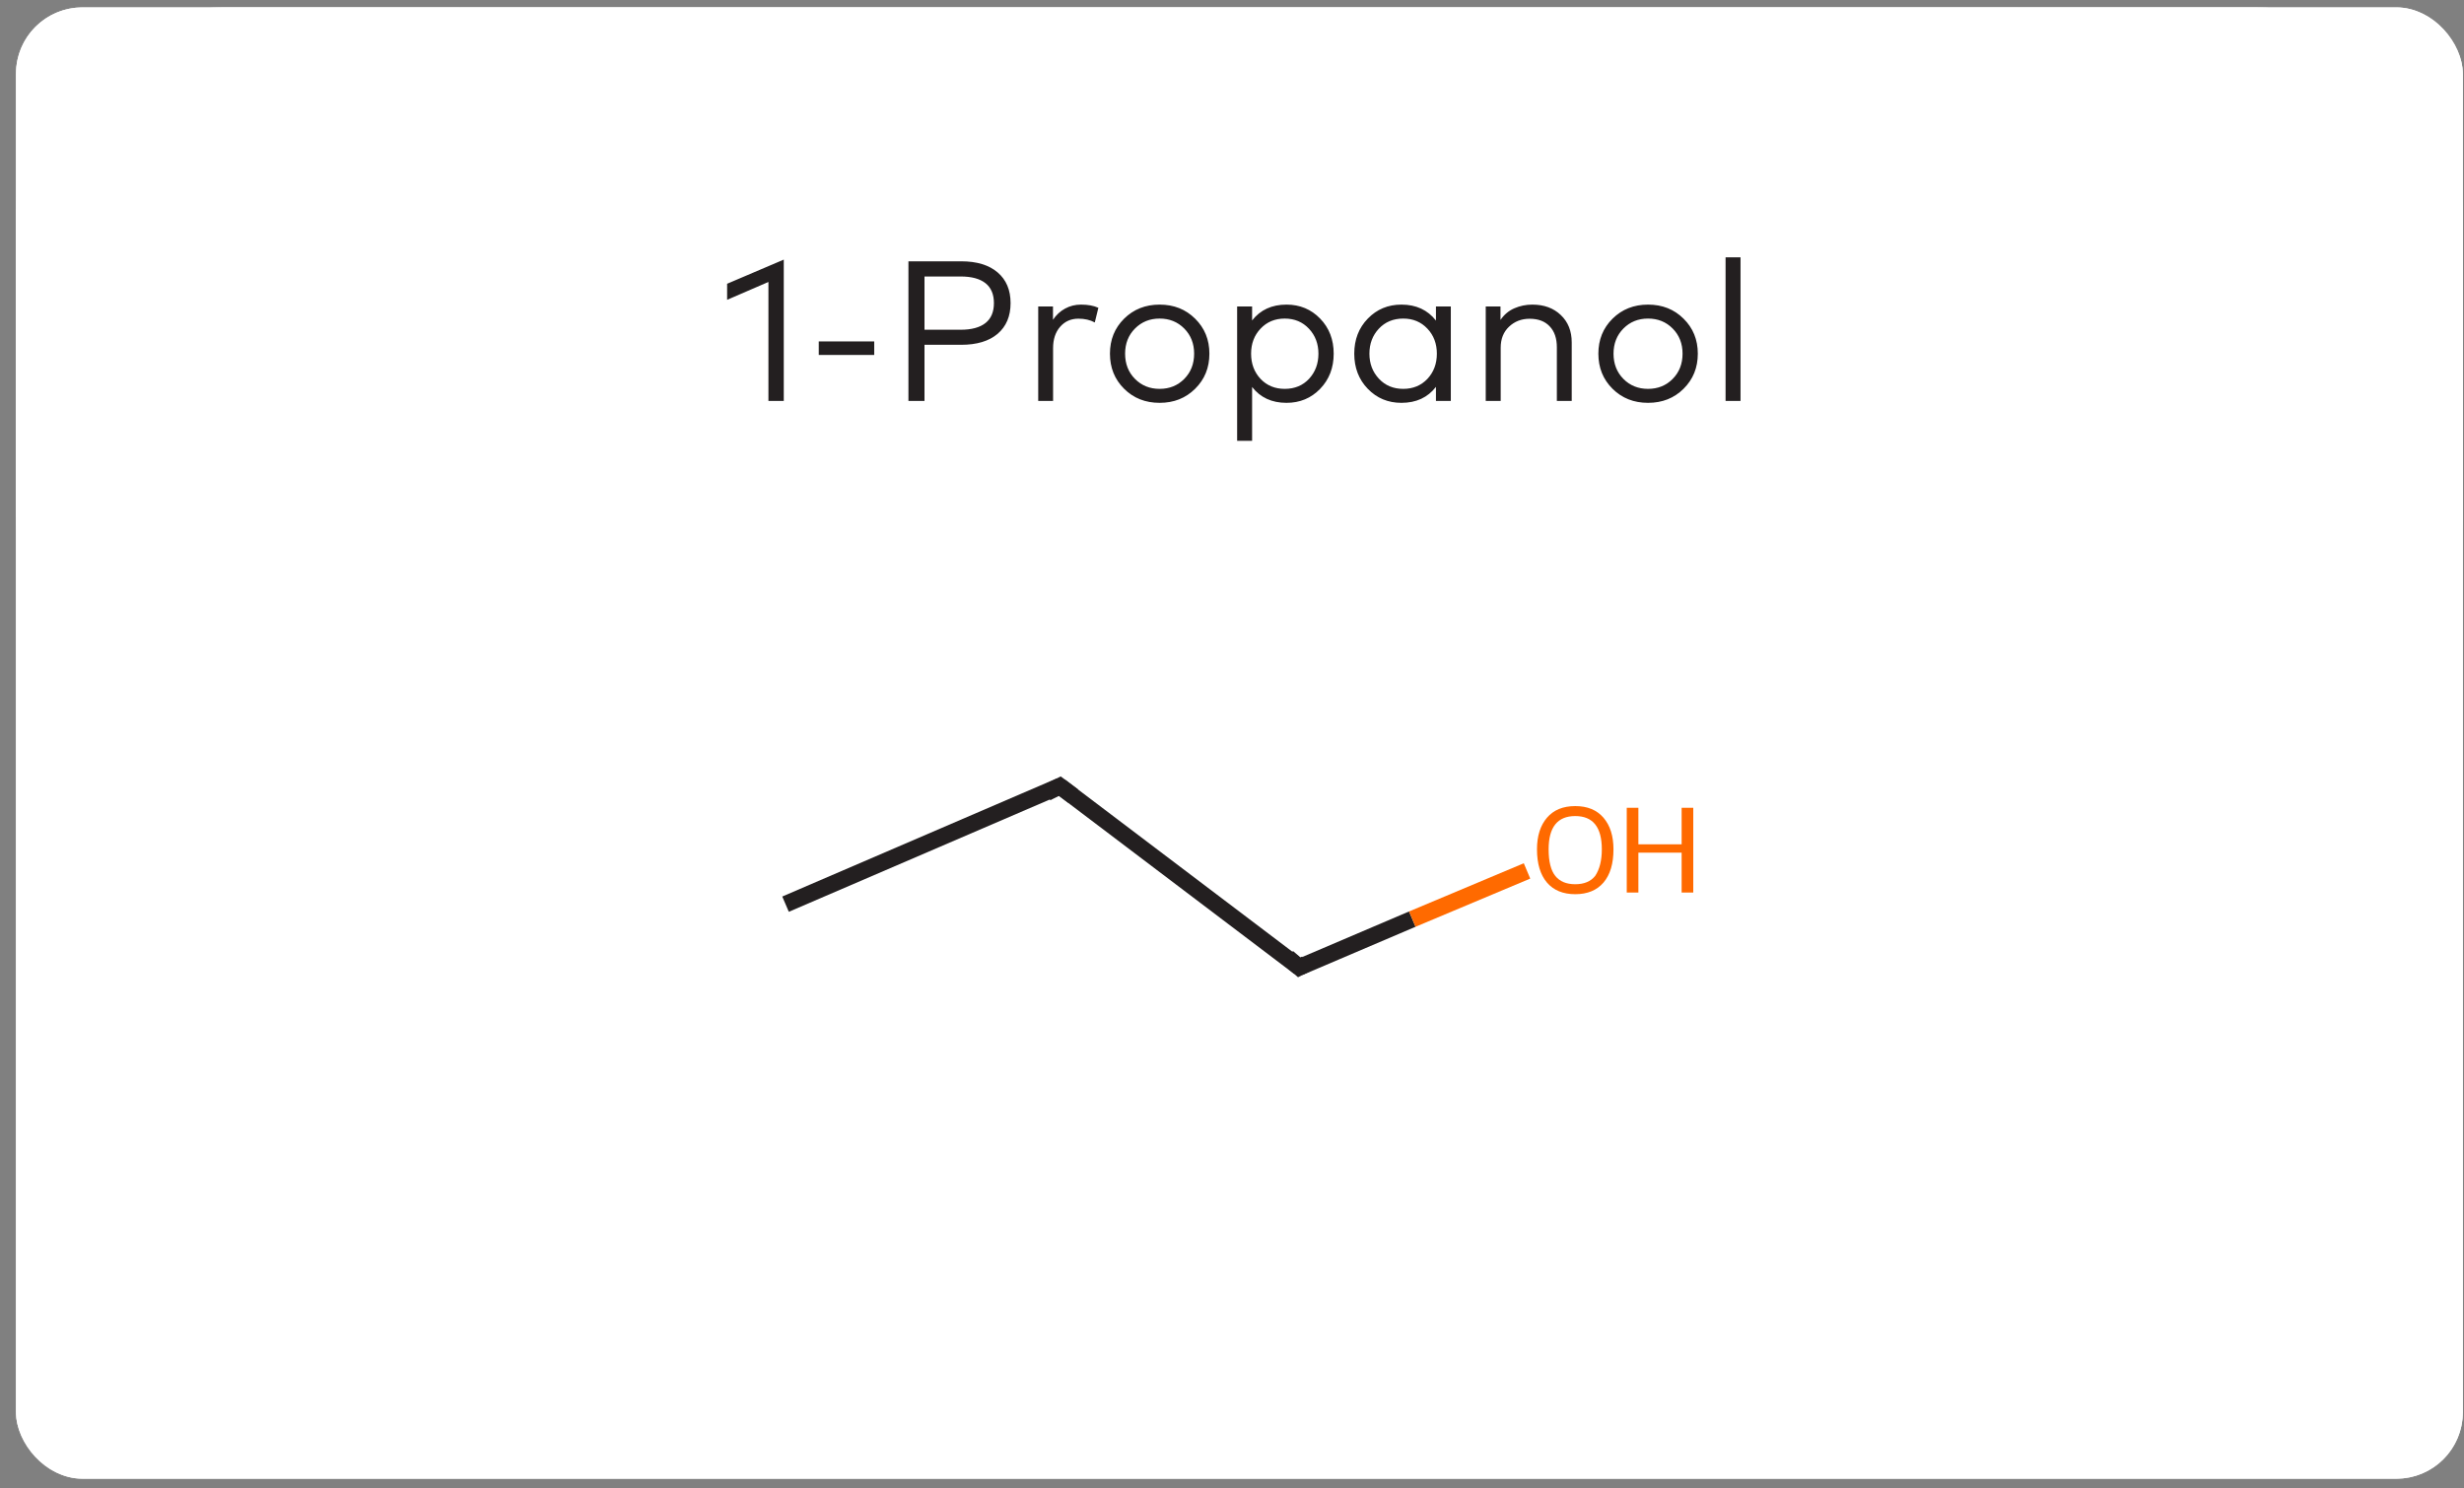 <svg width="144" height="87" viewBox="0 0 144 87" fill="none" xmlns="http://www.w3.org/2000/svg">
<rect x="0" y="0" width="144" height="87" fill="#808080" stroke="none"/>
<g clip-path="url(#clip0_214_14673)">
<rect x="0.933" y="0.432" width="143" height="86" rx="3.886" fill="white"/>
<path d="M0.933 12.559C0.933 5.861 6.362 0.432 13.059 0.432L26.879 0.432V12.559L0.933 12.559V12.559Z" fill="white"/>
<rect x="26.88" y="0.432" width="91.106" height="12.127" fill="white"/>
<path d="M117.985 0.432L131.805 0.432C138.503 0.432 143.932 5.861 143.932 12.559V12.559L117.985 12.559V0.432Z" fill="white"/>
<rect width="143" height="17.381" transform="translate(0.933 12.559)" fill="white"/>
<path d="M45.805 15.175V23.436H44.908V16.481L42.494 17.525V16.586L45.805 15.175ZM51.091 19.956V20.748H47.85V19.956H51.091ZM56.174 20.154H54.029V23.436H53.09V15.274L56.174 15.274C57.087 15.274 57.797 15.49 58.302 15.922C58.807 16.353 59.06 16.951 59.06 17.717C59.06 18.483 58.807 19.081 58.302 19.513C57.797 19.94 57.087 20.154 56.174 20.154ZM56.145 16.161H54.029V19.274H56.145C56.778 19.274 57.26 19.143 57.591 18.883C57.921 18.623 58.086 18.234 58.086 17.717C58.086 17.2 57.921 16.812 57.591 16.551C57.26 16.291 56.778 16.161 56.145 16.161ZM63.176 17.805C63.58 17.805 63.918 17.867 64.19 17.991L63.981 18.848C63.709 18.7 63.39 18.627 63.025 18.627C62.589 18.627 62.234 18.784 61.958 19.099C61.682 19.413 61.544 19.829 61.544 20.346V23.436H60.675V17.915H61.538V18.691C61.728 18.407 61.964 18.189 62.243 18.038C62.527 17.882 62.838 17.805 63.176 17.805ZM67.77 17.805C68.602 17.805 69.293 18.078 69.845 18.627C70.401 19.174 70.679 19.857 70.679 20.673C70.679 21.493 70.401 22.177 69.845 22.725C69.293 23.273 68.602 23.547 67.77 23.547C66.938 23.547 66.246 23.273 65.695 22.725C65.143 22.177 64.867 21.493 64.867 20.673C64.867 19.857 65.143 19.174 65.695 18.627C66.25 18.078 66.942 17.805 67.77 17.805ZM69.21 19.204C68.825 18.815 68.345 18.621 67.77 18.621C67.195 18.621 66.715 18.815 66.33 19.204C65.945 19.592 65.753 20.082 65.753 20.673C65.753 21.267 65.945 21.759 66.33 22.148C66.715 22.536 67.195 22.73 67.77 22.73C68.345 22.73 68.825 22.536 69.21 22.148C69.594 21.759 69.787 21.267 69.787 20.673C69.787 20.082 69.594 19.592 69.21 19.204ZM75.186 17.805C75.967 17.805 76.622 18.077 77.15 18.621C77.679 19.165 77.943 19.849 77.943 20.673C77.943 21.497 77.679 22.183 77.15 22.73C76.622 23.275 75.967 23.547 75.186 23.547C74.327 23.547 73.656 23.238 73.175 22.62V25.768H72.3V17.915H73.175V18.731C73.656 18.113 74.327 17.805 75.186 17.805ZM75.081 18.621C74.51 18.621 74.039 18.817 73.67 19.209C73.301 19.598 73.116 20.086 73.116 20.673C73.116 21.263 73.301 21.755 73.67 22.148C74.039 22.536 74.51 22.73 75.081 22.73C75.664 22.73 76.138 22.534 76.503 22.142C76.869 21.745 77.051 21.256 77.051 20.673C77.051 20.094 76.867 19.608 76.498 19.215C76.128 18.819 75.656 18.621 75.081 18.621ZM84.788 17.915V23.436H83.919V22.614C83.437 23.236 82.765 23.547 81.902 23.547C81.121 23.547 80.466 23.275 79.938 22.73C79.409 22.183 79.145 21.497 79.145 20.673C79.145 19.849 79.409 19.165 79.938 18.621C80.466 18.077 81.121 17.805 81.902 17.805C82.761 17.805 83.433 18.116 83.919 18.737V17.915H84.788ZM82.007 18.621C81.424 18.621 80.948 18.819 80.579 19.215C80.213 19.608 80.031 20.094 80.031 20.673C80.031 21.252 80.215 21.739 80.585 22.136C80.954 22.532 81.428 22.73 82.007 22.73C82.578 22.73 83.049 22.536 83.418 22.148C83.787 21.755 83.972 21.263 83.972 20.673C83.972 20.086 83.787 19.598 83.418 19.209C83.049 18.817 82.578 18.621 82.007 18.621ZM89.551 17.805C90.235 17.805 90.789 18.007 91.212 18.411C91.64 18.815 91.854 19.349 91.854 20.014V23.436H90.985V20.3C90.985 19.775 90.845 19.367 90.565 19.075C90.289 18.78 89.899 18.632 89.394 18.632C88.916 18.632 88.513 18.788 88.187 19.099C87.864 19.406 87.703 19.814 87.703 20.323V23.436H86.829V17.915H87.691V18.702C87.901 18.391 88.171 18.164 88.502 18.02C88.832 17.876 89.182 17.805 89.551 17.805ZM96.314 17.805C97.146 17.805 97.838 18.078 98.39 18.627C98.945 19.174 99.223 19.857 99.223 20.673C99.223 21.493 98.945 22.177 98.39 22.725C97.838 23.273 97.146 23.547 96.314 23.547C95.483 23.547 94.791 23.273 94.239 22.725C93.687 22.177 93.411 21.493 93.411 20.673C93.411 19.857 93.687 19.174 94.239 18.627C94.795 18.078 95.487 17.805 96.314 17.805ZM97.754 19.204C97.37 18.815 96.889 18.621 96.314 18.621C95.739 18.621 95.259 18.815 94.874 19.204C94.49 19.592 94.297 20.082 94.297 20.673C94.297 21.267 94.49 21.759 94.874 22.148C95.259 22.536 95.739 22.73 96.314 22.73C96.889 22.73 97.37 22.536 97.754 22.148C98.139 21.759 98.331 21.267 98.331 20.673C98.331 20.082 98.139 19.592 97.754 19.204ZM101.719 15.041V23.436H100.845V15.041H101.719Z" fill="#231F20"/>
<path d="M0.933 29.939L26.879 29.939V42.065H13.058C6.361 42.065 0.933 36.636 0.933 29.939V29.939Z" fill="white"/>
<rect x="26.88" y="29.939" width="91.106" height="12.126" fill="white"/>
<path d="M117.985 29.939L143.932 29.939V29.939C143.932 36.636 138.503 42.065 131.807 42.065H117.985V29.939Z" fill="white"/>
<g clip-path="url(#clip1_214_14673)">
<path d="M121.012 42.065L23.852 42.065V60.525L121.012 60.525V42.065Z" fill="white"/>
<path d="M45.908 52.85L61.94 45.951" stroke="#231F20" stroke-width="0.972"/>
<path d="M61.94 45.951L75.93 56.542" stroke="#231F20" stroke-width="0.972"/>
<path d="M75.93 56.542L82.537 53.724" stroke="#231F20" stroke-width="0.972"/>
<path d="M82.537 53.724L89.241 50.907" stroke="#FF6A00" stroke-width="0.972"/>
<path d="M61.162 46.34L61.939 45.951L62.717 46.534" stroke="#231F20" stroke-width="0.972"/>
<path d="M75.25 55.959L75.93 56.542L76.319 56.347" stroke="#231F20" stroke-width="0.972"/>
<path d="M89.824 49.643C89.824 48.866 90.019 48.251 90.407 47.797C90.796 47.344 91.346 47.117 92.059 47.117C92.771 47.117 93.322 47.344 93.711 47.797C94.099 48.251 94.294 48.866 94.294 49.643C94.294 50.485 94.099 51.133 93.711 51.587C93.322 52.04 92.771 52.267 92.059 52.267C91.346 52.267 90.796 52.04 90.407 51.587C90.019 51.133 89.824 50.485 89.824 49.643ZM92.059 51.684C92.577 51.684 92.966 51.522 93.225 51.198C93.484 50.809 93.613 50.291 93.613 49.643C93.613 48.996 93.484 48.51 93.225 48.186C92.966 47.862 92.577 47.7 92.059 47.7C91.541 47.7 91.152 47.862 90.893 48.186C90.634 48.51 90.504 48.996 90.504 49.643C90.504 50.356 90.634 50.874 90.893 51.198C91.152 51.522 91.541 51.684 92.059 51.684Z" fill="#FF6A00"/>
<path d="M95.07 47.215H95.75V49.352H98.277V47.215H98.957V52.17H98.277V49.838H95.75V52.17H95.07V47.215Z" fill="#FF6A00"/>
</g>
</g>
<rect x="1.682" y="1.182" width="141.5" height="84.501" rx="3.137" stroke="white" stroke-width="1.5"/>
<defs>
<clipPath id="clip0_214_14673">
<rect x="0.933" y="0.432" width="143" height="86" rx="3.886" fill="white"/>
</clipPath>
<clipPath id="clip1_214_14673">
<rect width="97.16" height="18.46" fill="white" transform="translate(23.852 42.065)"/>
</clipPath>
</defs>
</svg>
